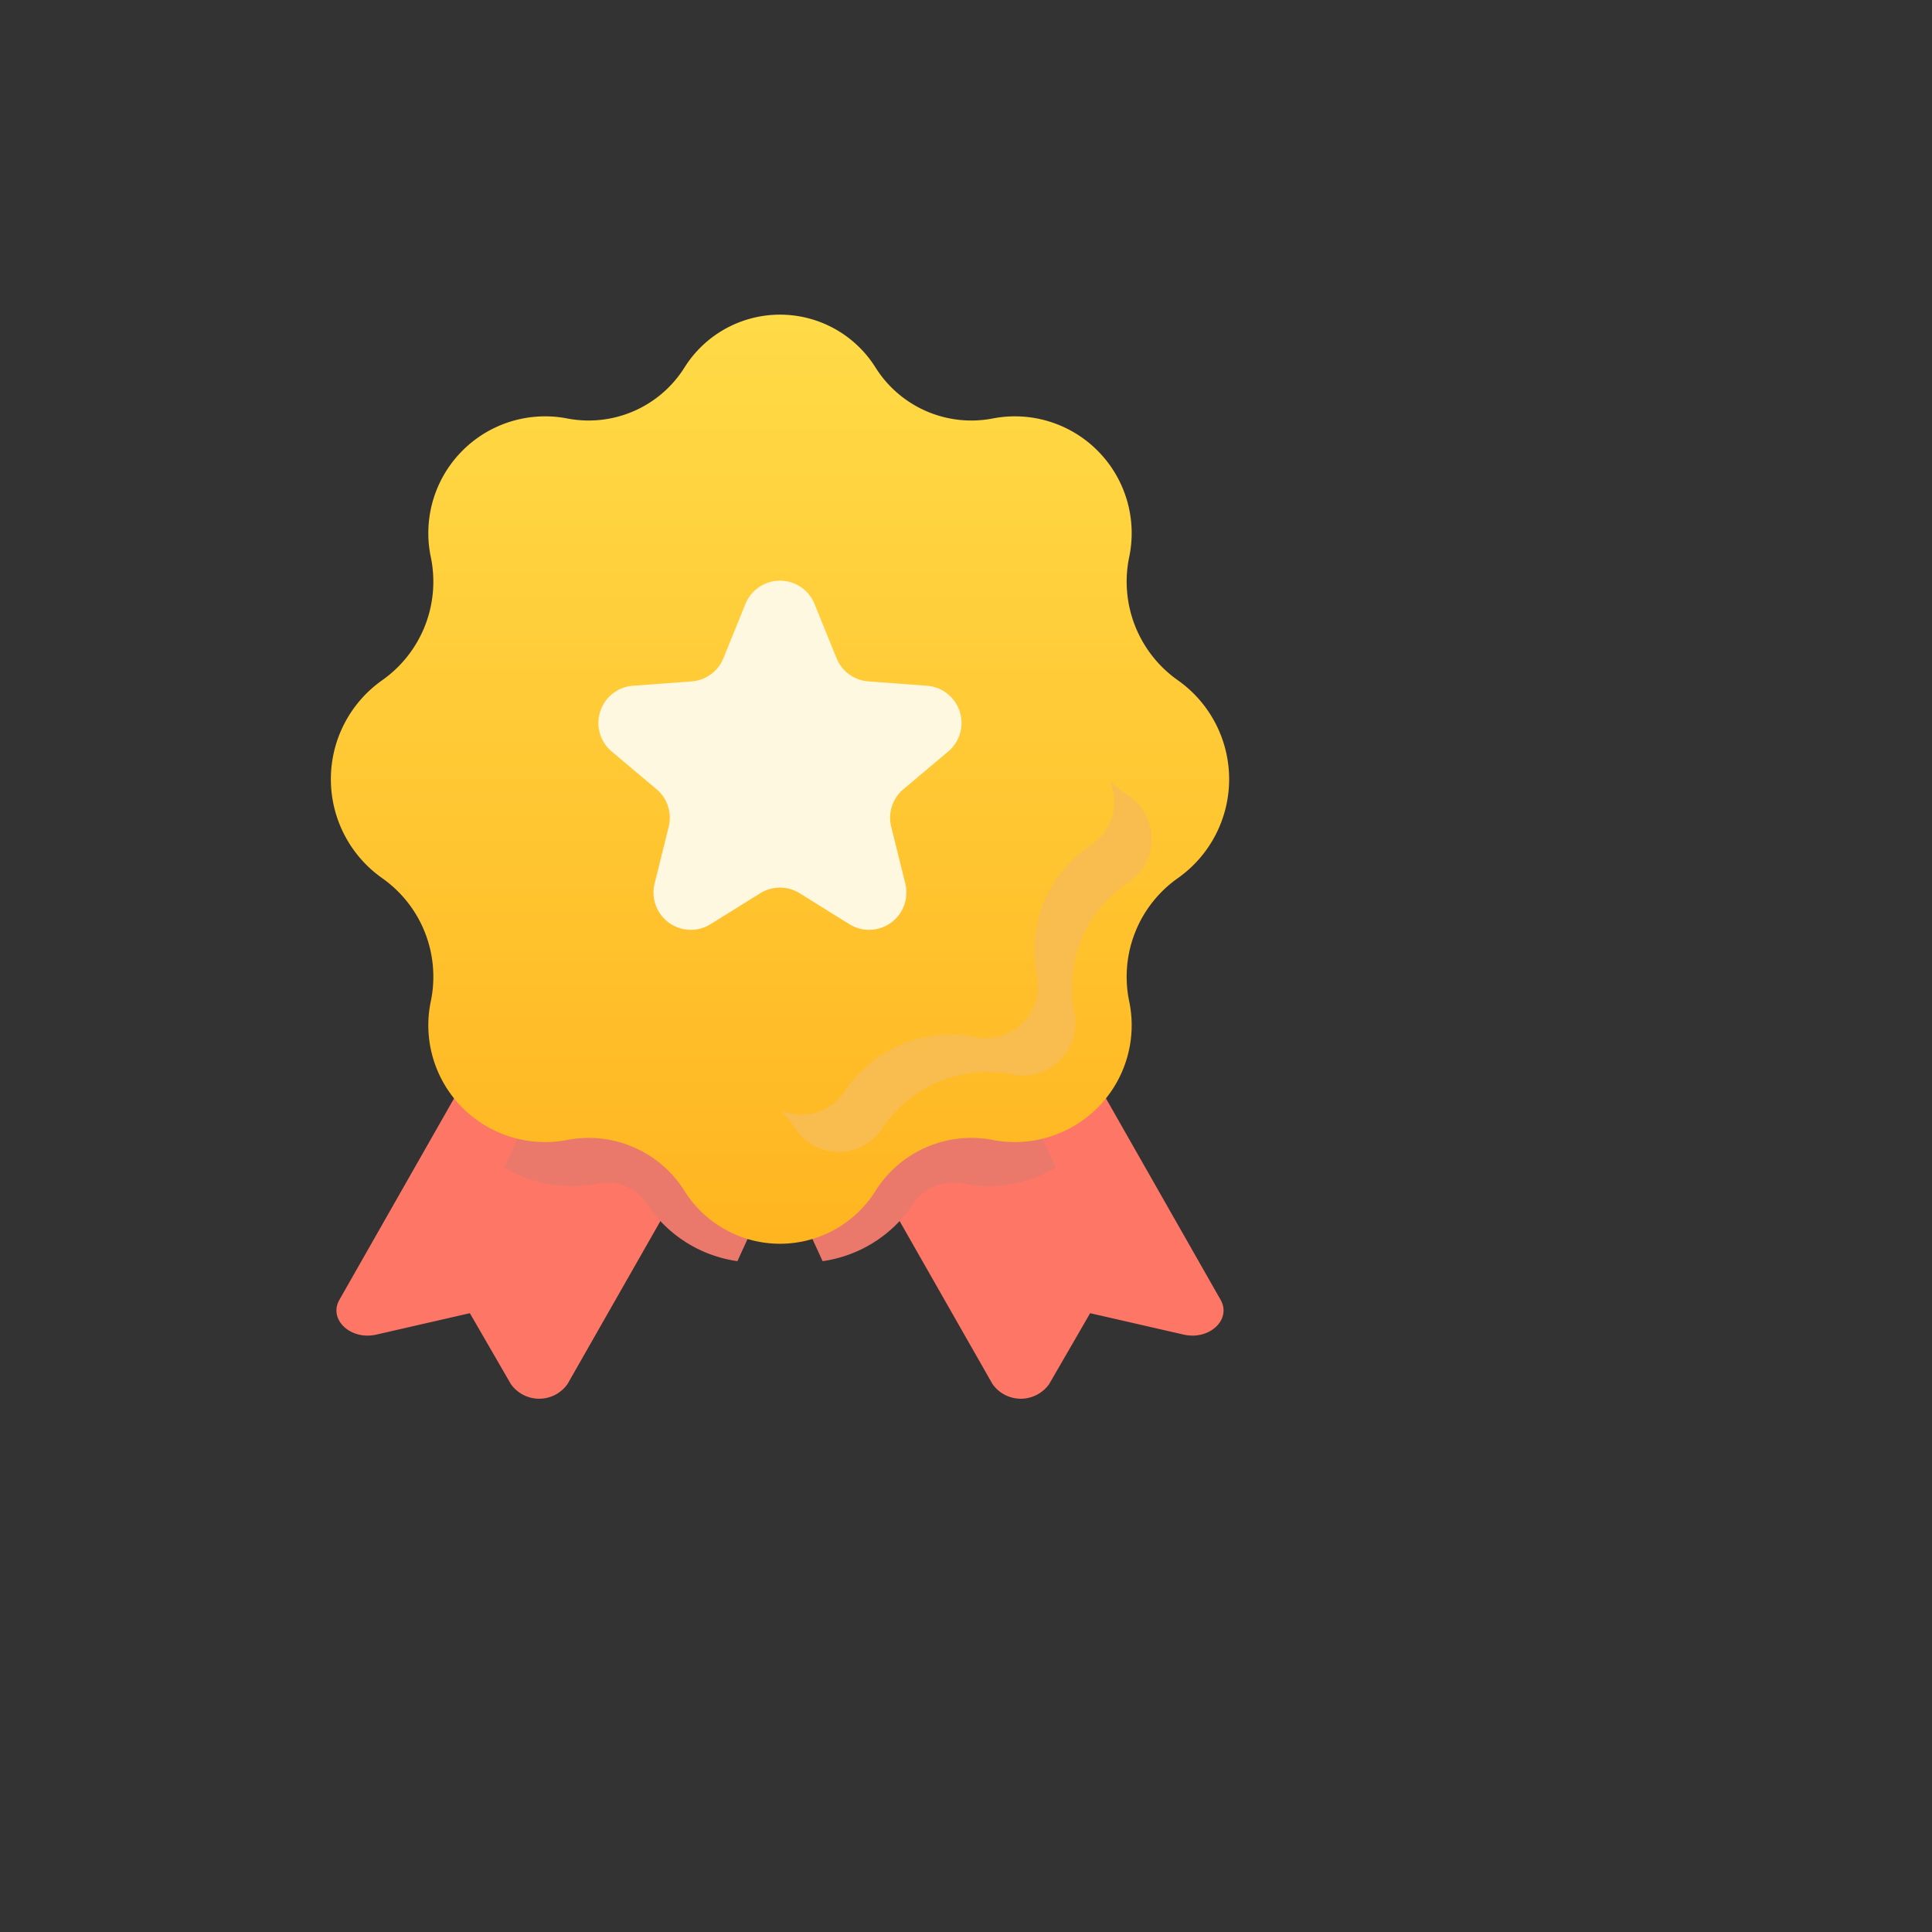<svg xmlns="http://www.w3.org/2000/svg" width="44.556" height="44.562" viewBox="0 0 44.556 44.562">
    <rect x="0" y="0" width="44.556" height="44.562" fill="#333333" stroke="none"/>
    <defs>
        <linearGradient id="nbd013r08a" x1=".5" x2=".5" y2="1" gradientUnits="objectBoundingBox">
            <stop offset="0" stop-color="#ffdb47"/>
            <stop offset="1" stop-color="#ffb520"/>
        </linearGradient>
    </defs>
    <path data-name="패스 11509" d="m524.734 731.754-1.775 3.113-3.118 5.471a.8.8 0 0 1-1.307 0l-.945-1.634-2.158.494c-.591.135-1.107-.347-.852-.8l3-5.271 1.89-3.313z" transform="translate(-506.753 -708.419)" style="fill:#fe7766"/>
    <path data-name="패스 11510" d="m531.765 732.229-1.775 3.876a3.01 3.01 0 0 1-2.089-1.321 1.111 1.111 0 0 0-.921-.493 1.284 1.284 0 0 0-.218.022 2.948 2.948 0 0 1-.6.061 2.992 2.992 0 0 1-1.548-.429l1.89-4.126z" transform="translate(-512.984 -707.02)" style="fill:#ea796b"/>
    <path data-name="패스 11511" d="m539.266 731.754 1.775 3.113 3.118 5.471a.8.8 0 0 0 1.307 0l.945-1.634 2.158.494c.591.135 1.107-.347.852-.8l-3-5.271-1.89-3.313z" transform="translate(-521.27 -708.419)" style="fill:#fe7766"/>
    <path data-name="패스 11512" d="m539.266 732.229 1.775 3.876a3.01 3.01 0 0 0 2.089-1.321 1.111 1.111 0 0 1 .921-.493 1.285 1.285 0 0 1 .218.022 2.947 2.947 0 0 0 .6.061 2.991 2.991 0 0 0 1.548-.429l-1.89-4.126z" transform="translate(-522.07 -707.02)" style="fill:#ea796b"/>
    <path data-name="패스 11513" d="M529.714 695.551a2.609 2.609 0 0 0 2.726 1.168 2.694 2.694 0 0 1 3.118 3.224 2.782 2.782 0 0 0 1.129 2.82 2.792 2.792 0 0 1 0 4.56 2.781 2.781 0 0 0-1.129 2.82 2.694 2.694 0 0 1-3.118 3.224 2.61 2.61 0 0 0-2.726 1.168 2.6 2.6 0 0 1-4.409 0 2.61 2.61 0 0 0-2.726-1.168 2.694 2.694 0 0 1-3.118-3.224 2.78 2.78 0 0 0-1.129-2.82 2.792 2.792 0 0 1 0-4.56 2.781 2.781 0 0 0 1.129-2.82 2.694 2.694 0 0 1 3.118-3.224 2.609 2.609 0 0 0 2.726-1.168 2.6 2.6 0 0 1 4.409 0z" transform="translate(-509.521 -687.073)" style="fill:url(#nbd013r08a)"/>
    <path data-name="패스 11514" d="M547.837 717.8a1.18 1.18 0 0 1-.538 1 2.915 2.915 0 0 0-1.243 3.008 1.206 1.206 0 0 1-1.175 1.443 1.222 1.222 0 0 1-.246-.023 2.772 2.772 0 0 0-.575-.057 2.917 2.917 0 0 0-2.433 1.3 1.2 1.2 0 0 1-2.007 0 2.851 2.851 0 0 0-.34-.42 1.158 1.158 0 0 0 .486.1 1.182 1.182 0 0 0 1-.54 2.917 2.917 0 0 1 2.433-1.3 2.794 2.794 0 0 1 .575.057 1.423 1.423 0 0 0 .246.023 1.206 1.206 0 0 0 1.175-1.444 2.91 2.91 0 0 1 1.244-3.008 1.181 1.181 0 0 0 .537-1 1.161 1.161 0 0 0-.1-.489 2.906 2.906 0 0 0 .423.343 1.188 1.188 0 0 1 .538 1.007z" transform="translate(-521.281 -698.449)" style="fill:#f9bc4e"/>
    <path data-name="패스 11515" d="m536.336 709.546.508 1.252a.86.86 0 0 0 .735.534l1.348.1a.86.86 0 0 1 .492 1.516l-1.034.87a.861.861 0 0 0-.281.865l.325 1.311a.86.86 0 0 1-1.289.937l-1.147-.714a.861.861 0 0 0-.909 0l-1.147.714a.86.86 0 0 1-1.289-.937l.325-1.311a.861.861 0 0 0-.281-.865l-1.034-.87a.86.86 0 0 1 .492-1.516l1.348-.1a.86.86 0 0 0 .736-.534l.508-1.252a.86.86 0 0 1 1.594 0z" transform="translate(-517.551 -695.617)" style="fill:#fff8e1"/>
</svg>
